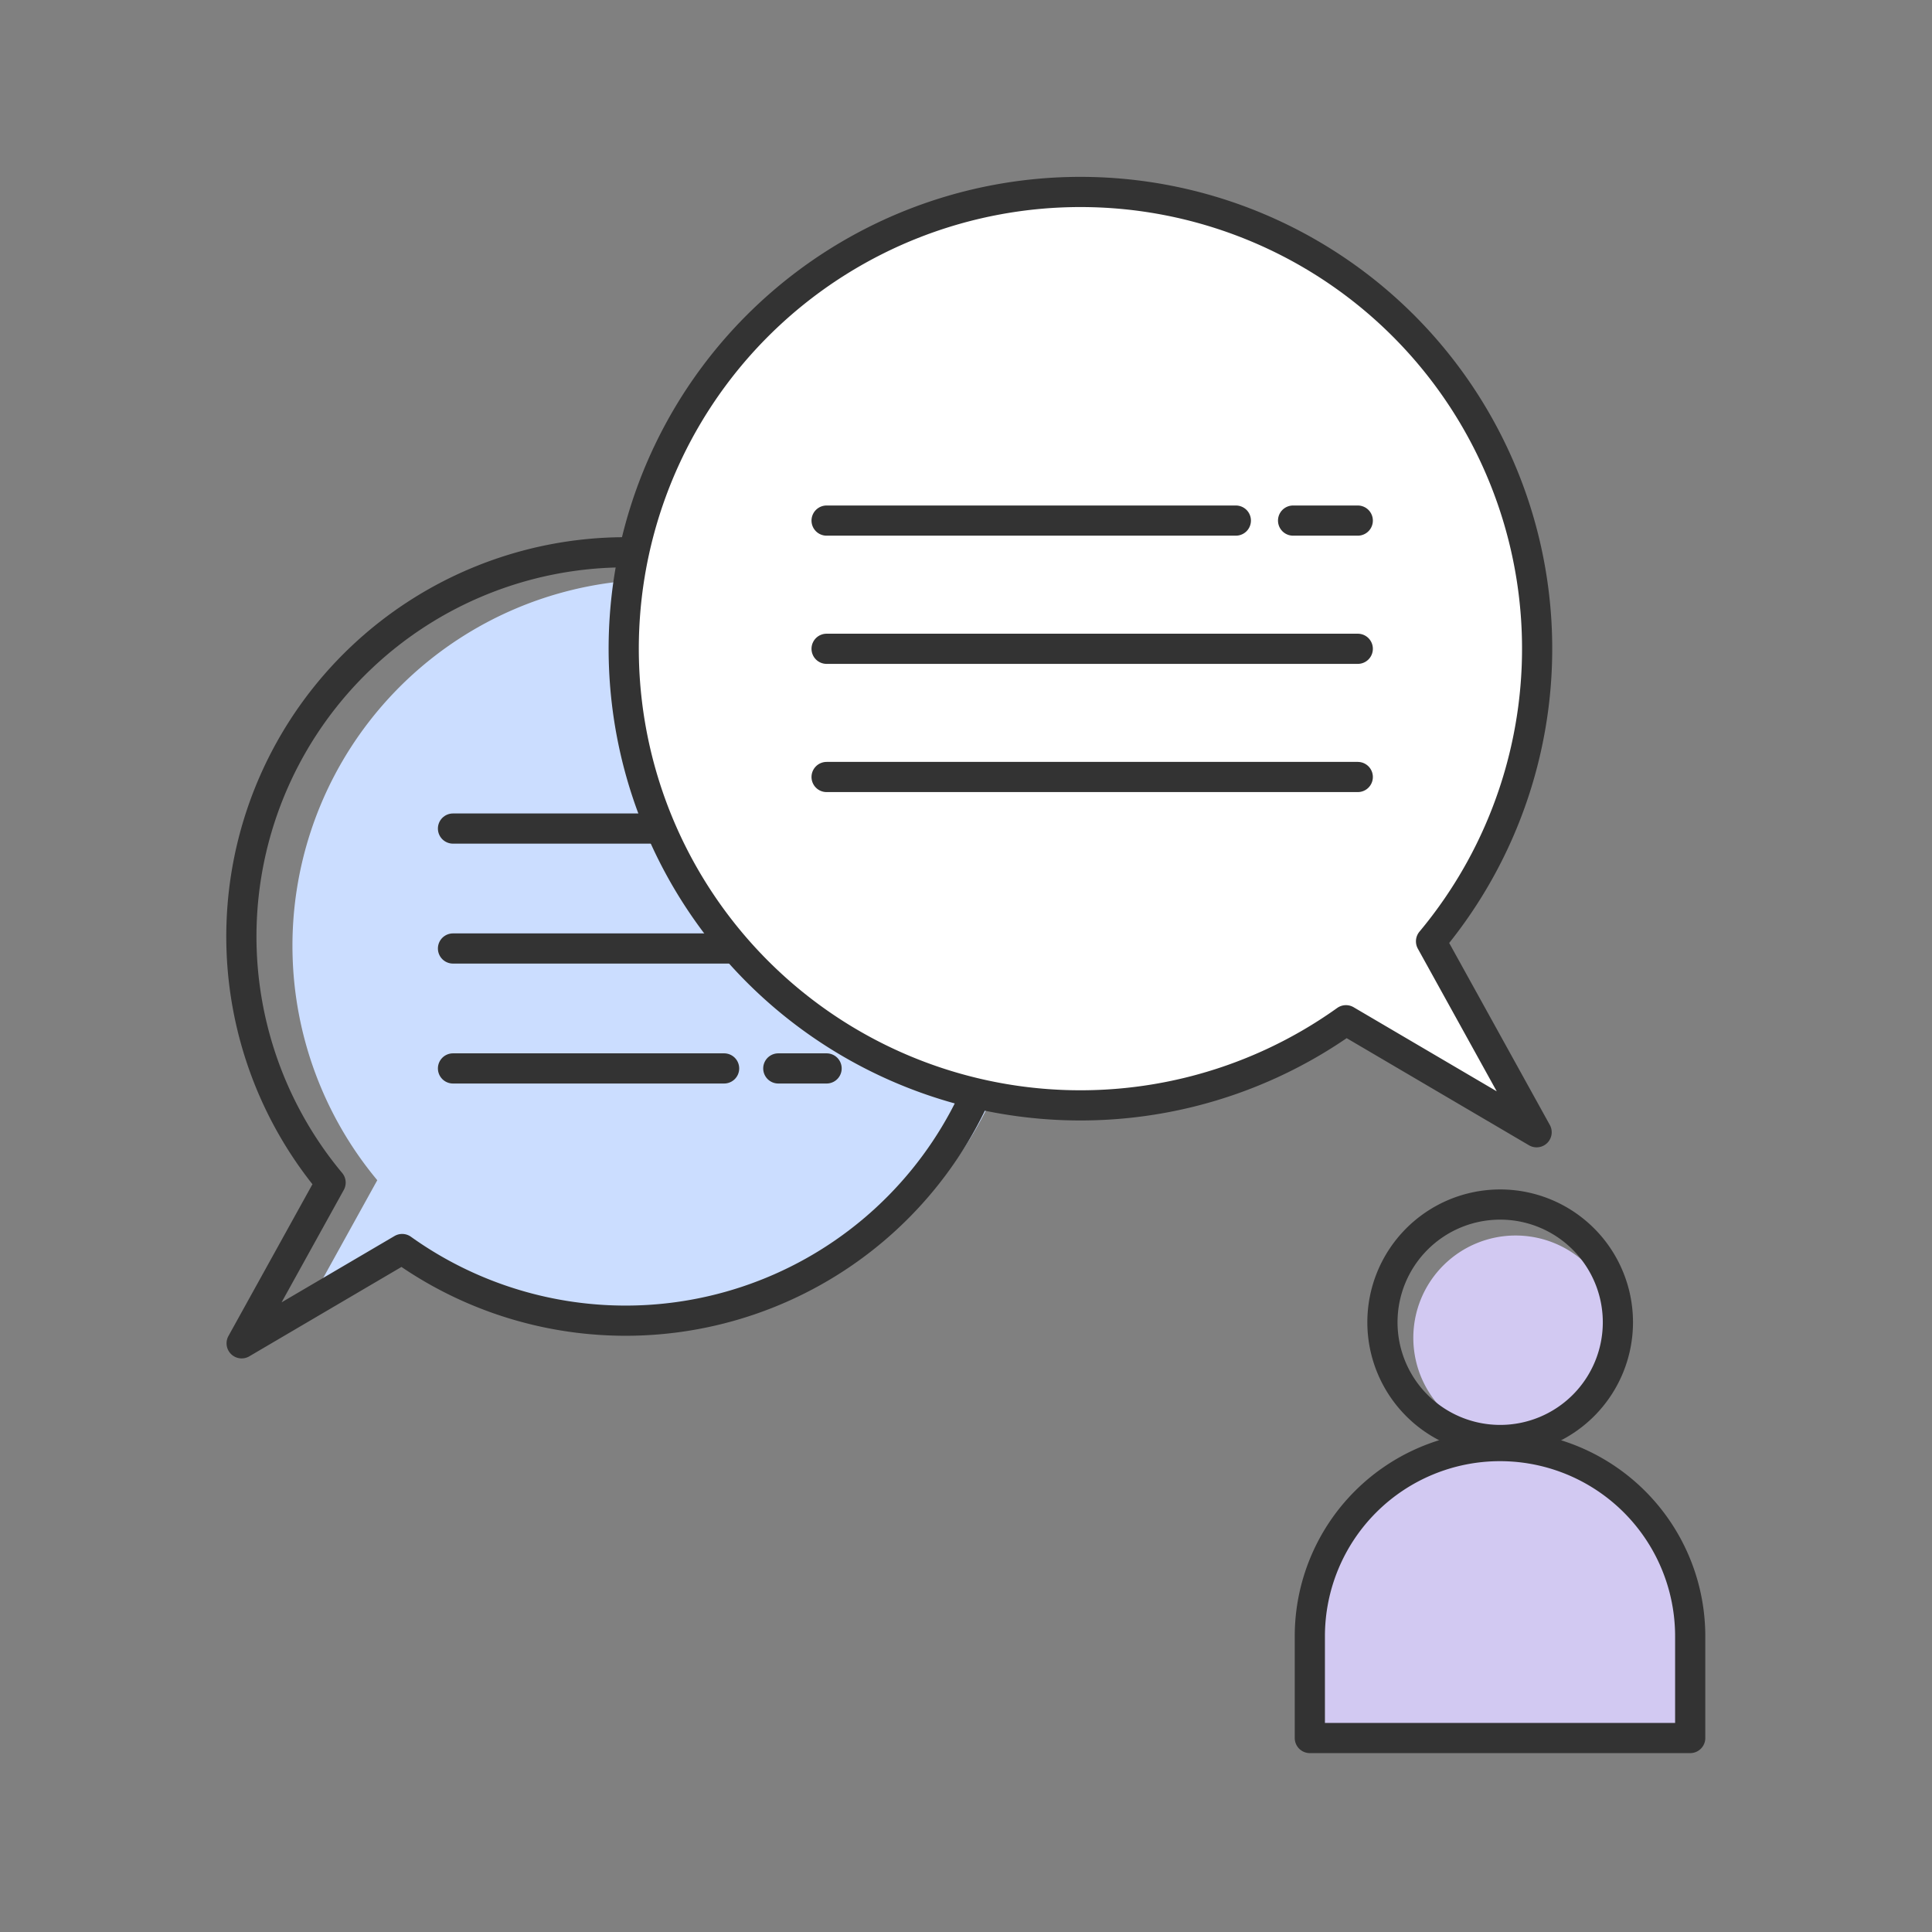 <svg xmlns="http://www.w3.org/2000/svg" width="64" height="64" viewBox="0 0 64 64">
    <rect x="0" y="0" width="64" height="64" fill="#808080" stroke="none"/>
    <defs>
        <style>
            .cls-2,.cls-3{fill:none;stroke:#333;stroke-linecap:round;stroke-linejoin:round}.cls-3{fill:#fff}
        </style>
    </defs>
    <g id="what-we-do_icon_01" transform="translate(-372 -1516)">
        <g id="그룹_122" transform="translate(-183.195 994.191)">
            <g id="그룹_108" transform="translate(563.202 528.237)">
                <g id="그룹_105" transform="translate(1.679 12.768)">
                    <path id="패스_445" fill="#cbddff" d="M569.769 576.683a12.133 12.133 0 1 1 9.321 4.368c-2.634 0-6.27-.495-8.259-1.92l-3.425 1.822z" transform="translate(-566.957 -556.783)"/>
                </g>
                <g id="그룹_106" transform="translate(0 11.913)">
                    <path id="패스_446" d="M566.146 575.707a12.727 12.727 0 1 1 2.371 2.2l-5.317 3.123z" class="cls-2" transform="translate(-563.202 -554.872)"/>
                </g>
                <path id="선_17" d="M0 0L12.047 0" class="cls-3" transform="translate(6.999 21.019)"/>
                <path id="선_18" d="M0 0L12.047 0" class="cls-3" transform="translate(6.999 24.992)"/>
                <path id="선_19" d="M0 0L8.981 0" class="cls-3" transform="translate(6.999 28.965)"/>
                <g id="그룹_107" transform="translate(12.705)">
                    <path id="패스_447" fill="#fff" d="M618.3 552.992a15.129 15.129 0 1 0-2.818 2.614l6.315 3.71z" transform="translate(-591.607 -528.237)"/>
                    <path id="패스_448" d="M618.3 552.992a15.129 15.129 0 1 0-2.818 2.614l6.315 3.71z" class="cls-2" transform="translate(-591.607 -528.237)"/>
                </g>
                <path id="선_20" d="M0 0L13.557 0" class="cls-3" transform="translate(19.375 10.817)"/>
                <path id="선_21" d="M0 0L17.596 0" class="cls-3" transform="translate(19.375 15.064)"/>
                <path id="선_22" d="M0 0L17.596 0" class="cls-3" transform="translate(19.375 19.311)"/>
                <path id="선_23" d="M0 0L2.143 0" class="cls-3" transform="translate(34.828 10.817)"/>
                <path id="선_24" d="M0 0L1.6 0" class="cls-3" transform="translate(17.775 28.965)"/>
            </g>
            <path id="패스_449" fill="#d2c9f2" d="M656.751 610.995a3.389 3.389 0 1 1-3.389-3.389 3.389 3.389 0 0 1 3.389 3.389z" transform="translate(-47.96 -44.869)"/>
            <path id="패스_450" d="M655.48 609.209a3.9 3.9 0 1 1-3.9-3.9 3.9 3.9 0 0 1 3.9 3.9z" class="cls-2" transform="translate(-46.69 -43.598)"/>
            <path id="사각형_407" fill="#d2c9f2" stroke="#333" stroke-linecap="round" stroke-linejoin="round" d="M6.3 0a6.3 6.3 0 0 1 6.3 6.3v3.371H0V6.3A6.3 6.3 0 0 1 6.3 0z" transform="translate(598.585 569.712)"/>
        </g>
        <path id="사각형_419" fill="none" d="M0 0H64V64H0z" transform="translate(372 1516)"/>
    </g>
</svg>
